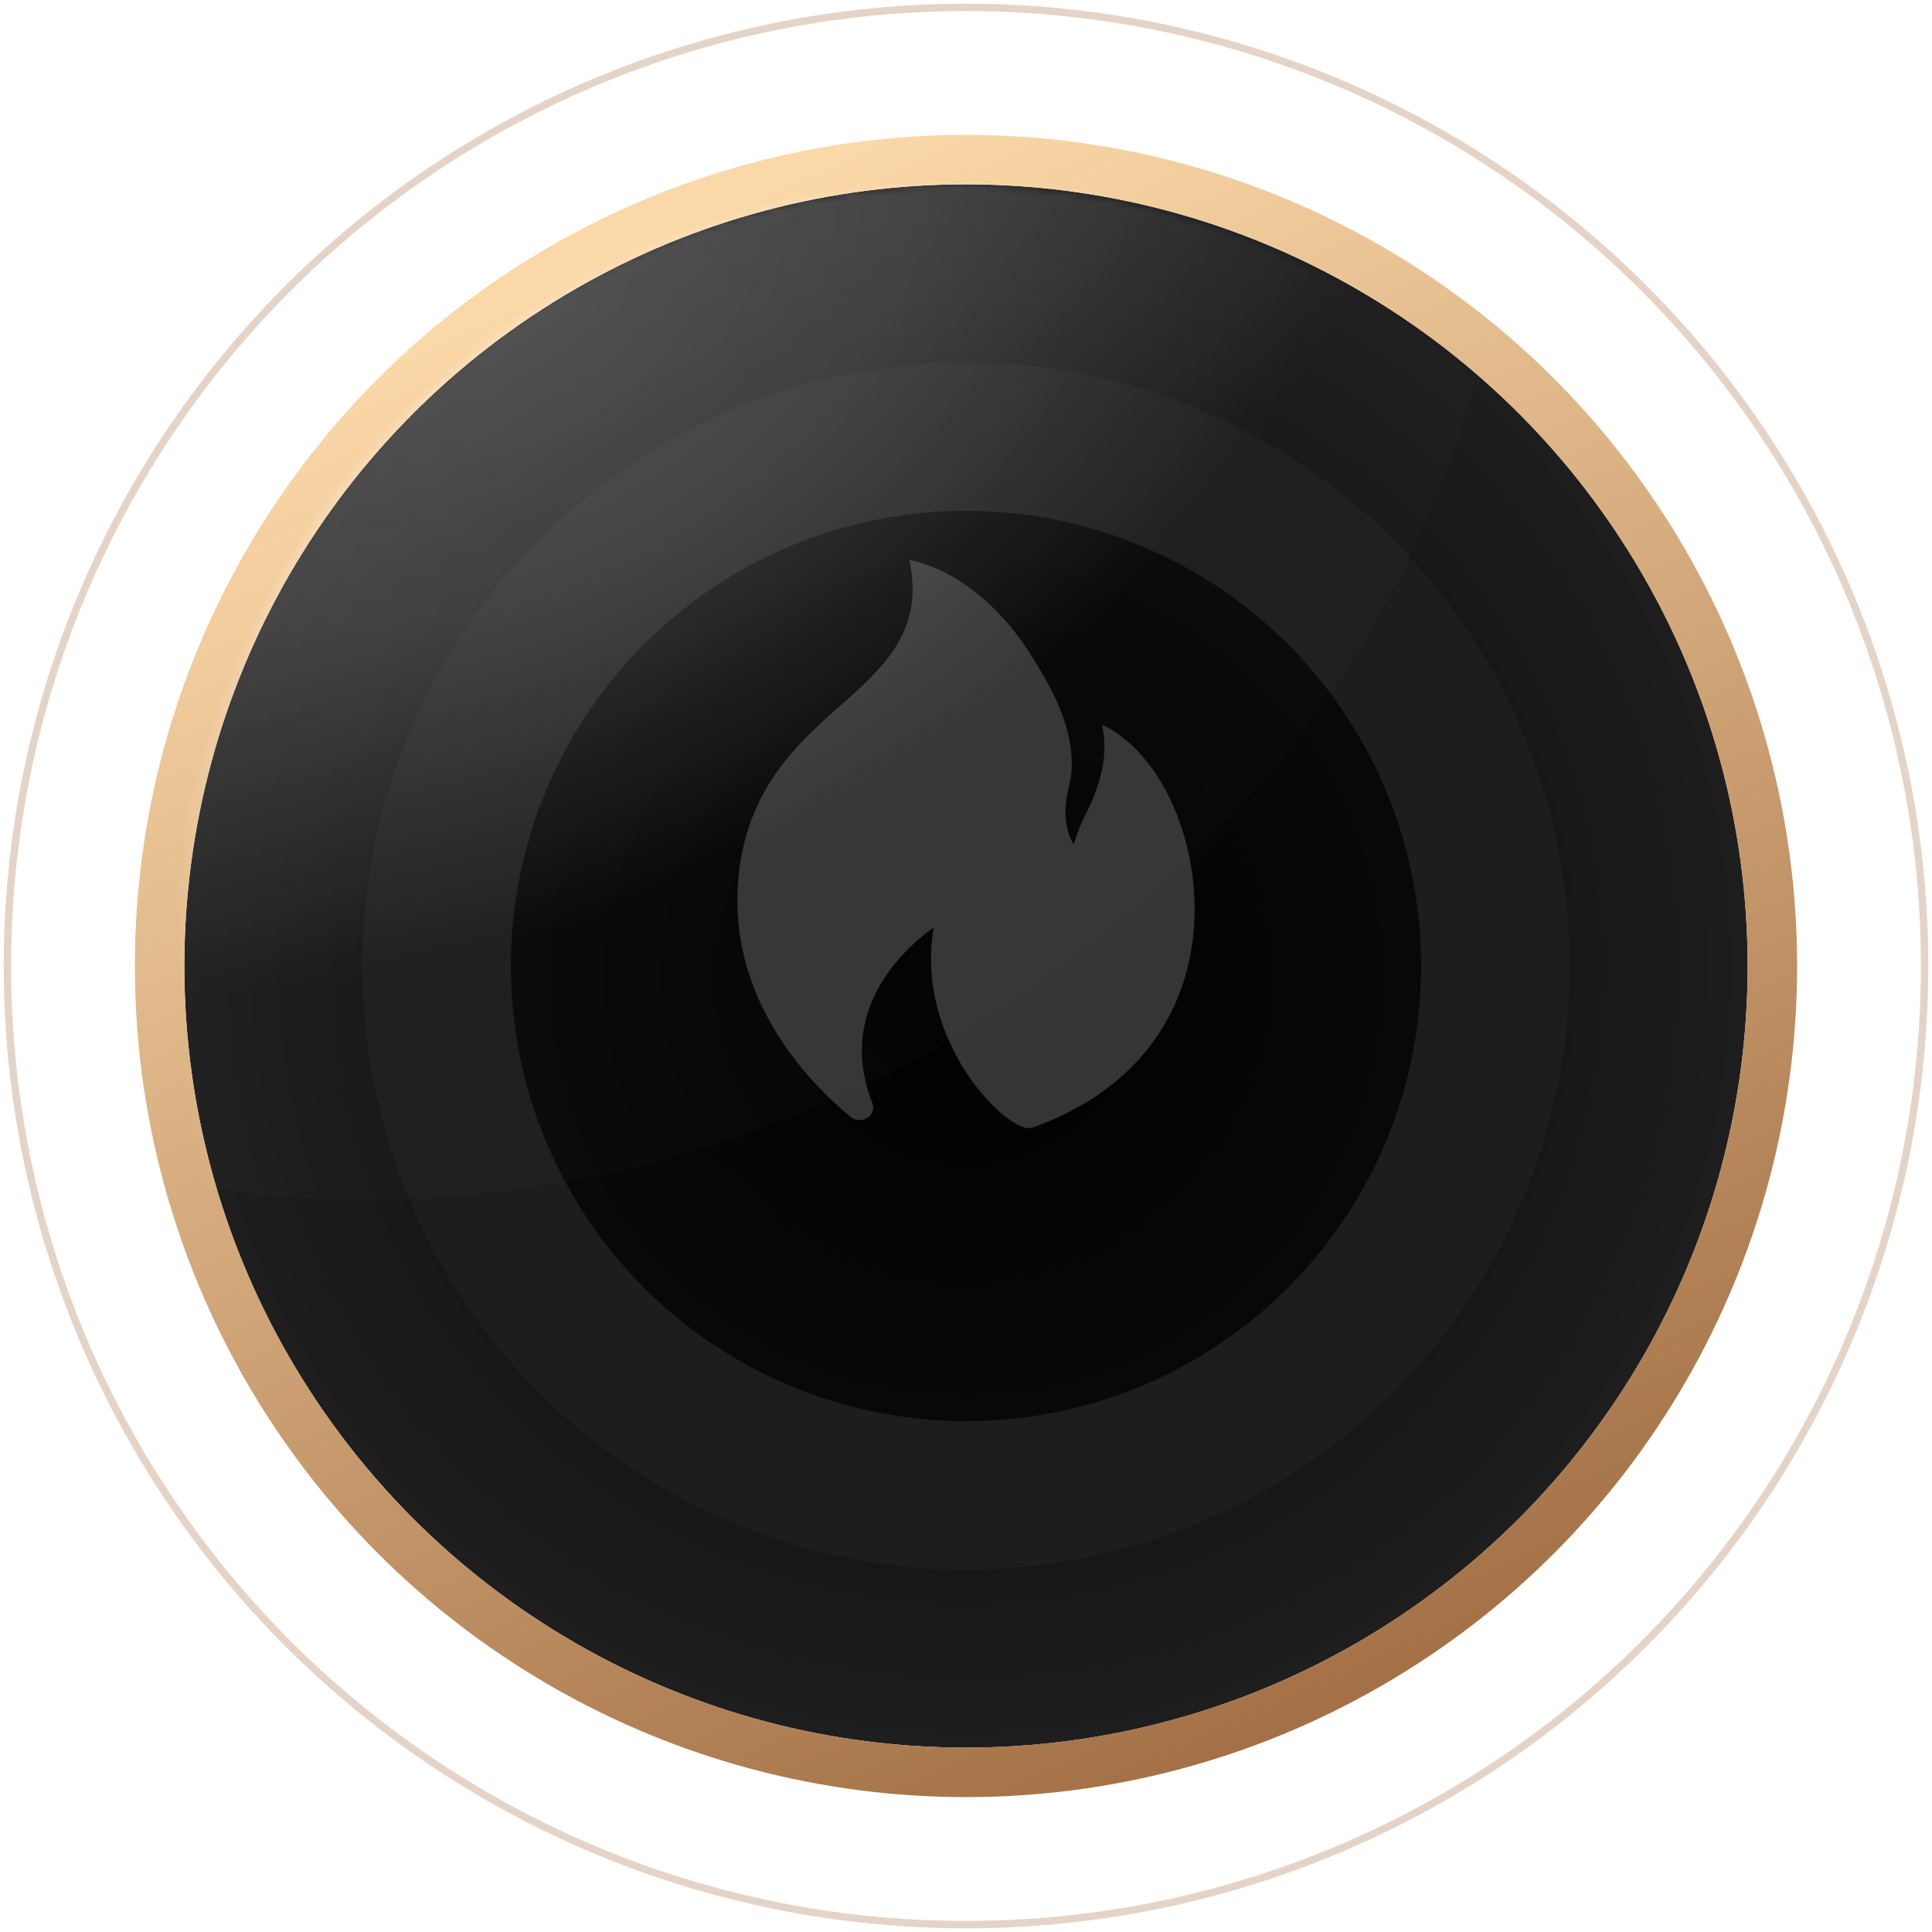 <svg width="262" height="262" viewBox="0 0 262 262" fill="none" xmlns="http://www.w3.org/2000/svg">
<circle cx="131" cy="131" r="130" fill="white" stroke="#A47146" stroke-opacity="0.298"/>
<g filter="url(#filter0_d_2_2)">
<circle cx="131" cy="131" r="106" fill="url(#paint0_radial_2_2)"/>
<circle cx="131" cy="131" r="109.354" stroke="url(#paint1_linear_2_2)" stroke-width="6.709"/>
</g>
<g filter="url(#filter1_i_2_2)">
<circle cx="131" cy="131" r="81.848" fill="#1C1D1C"/>
</g>
<circle cx="131" cy="131" r="61.721" fill="url(#paint2_radial_2_2)"/>
<path d="M149.841 98.446L149.469 98.349C149.988 100.885 149.83 103.488 148.99 106.159C147.732 110.154 146.96 110.154 145.624 114.501C145.348 114.116 143.578 111.388 145.089 106.154C146.25 100.097 143.263 94.014 139.114 87.772C135.095 81.716 129.165 77.149 123.574 76H123.297L123.393 76.283C125.214 85.526 120.034 90.341 113.924 95.718C107.814 101.1 101.135 107.297 100.114 119.352C98.8 135.209 109.155 146.363 115.412 151.508C115.784 151.791 116.162 151.887 116.578 151.887C117.233 151.887 117.741 151.605 118.118 151.124C118.467 150.601 118.504 149.927 118.213 149.369C113.27 136.408 123.393 128.067 126.613 125.786C123.952 141.565 137.018 153.97 139.931 152.94C151.903 148.735 159.636 140.24 161.553 128.787C163.6 116.505 158.425 102.923 149.841 98.446V98.446Z" fill="#353535"/>
<mask id="mask0_2_2" style="mask-type:alpha" maskUnits="userSpaceOnUse" x="24" y="25" width="212" height="212">
<circle cx="130" cy="131" r="106" fill="white"/>
</mask>
<g mask="url(#mask0_2_2)">
<ellipse cx="68.278" cy="40.43" rx="139.544" ry="117.405" transform="rotate(-27 68.278 40.43)" fill="url(#paint3_radial_2_2)" style="mix-blend-mode:screen"/>
</g>
<defs>
<filter id="filter0_d_2_2" x="2.291" y="2.291" width="257.418" height="257.418" filterUnits="userSpaceOnUse" color-interpolation-filters="sRGB">
<feFlood flood-opacity="0" result="BackgroundImageFix"/>
<feColorMatrix in="SourceAlpha" type="matrix" values="0 0 0 0 0 0 0 0 0 0 0 0 0 0 0 0 0 0 127 0" result="hardAlpha"/>
<feMorphology radius="3" operator="dilate" in="SourceAlpha" result="effect1_dropShadow_2_2"/>
<feOffset/>
<feGaussianBlur stdDeviation="6.5"/>
<feColorMatrix type="matrix" values="0 0 0 0 0.918 0 0 0 0 0.929 0 0 0 0 0.945 0 0 0 1 0"/>
<feBlend mode="normal" in2="BackgroundImageFix" result="effect1_dropShadow_2_2"/>
<feBlend mode="normal" in="SourceGraphic" in2="effect1_dropShadow_2_2" result="shape"/>
</filter>
<filter id="filter1_i_2_2" x="49.152" y="49.152" width="163.696" height="163.696" filterUnits="userSpaceOnUse" color-interpolation-filters="sRGB">
<feFlood flood-opacity="0" result="BackgroundImageFix"/>
<feBlend mode="normal" in="SourceGraphic" in2="BackgroundImageFix" result="shape"/>
<feColorMatrix in="SourceAlpha" type="matrix" values="0 0 0 0 0 0 0 0 0 0 0 0 0 0 0 0 0 0 127 0" result="hardAlpha"/>
<feOffset/>
<feGaussianBlur stdDeviation="2"/>
<feComposite in2="hardAlpha" operator="arithmetic" k2="-1" k3="1"/>
<feColorMatrix type="matrix" values="0 0 0 0 0 0 0 0 0 0 0 0 0 0 0 0 0 0 1 0"/>
<feBlend mode="normal" in2="shape" result="effect1_innerShadow_2_2"/>
</filter>
<radialGradient id="paint0_radial_2_2" cx="0" cy="0" r="1" gradientUnits="userSpaceOnUse" gradientTransform="translate(131 131) rotate(90) scale(106 106.294)">
<stop/>
<stop offset="1" stop-color="#1E1E1E"/>
</radialGradient>
<linearGradient id="paint1_linear_2_2" x1="-14.087" y1="78.66" x2="76.147" y2="278.176" gradientUnits="userSpaceOnUse">
<stop stop-color="#FBD8A8"/>
<stop offset="1" stop-color="#A47146"/>
</linearGradient>
<radialGradient id="paint2_radial_2_2" cx="0" cy="0" r="1" gradientUnits="userSpaceOnUse" gradientTransform="translate(130.906 132.64) rotate(90) scale(60.081)">
<stop/>
<stop offset="1" stop-color="#080906"/>
</radialGradient>
<radialGradient id="paint3_radial_2_2" cx="0" cy="0" r="1" gradientUnits="userSpaceOnUse" gradientTransform="translate(68.338 42.043) rotate(89.159) scale(81.391 130.608)">
<stop stop-color="white" stop-opacity="0.236"/>
<stop offset="0.456" stop-color="white" stop-opacity="0.174"/>
<stop offset="1" stop-color="white" stop-opacity="0.01"/>
<stop offset="1" stop-color="white" stop-opacity="0.01"/>
</radialGradient>
</defs>
</svg>
